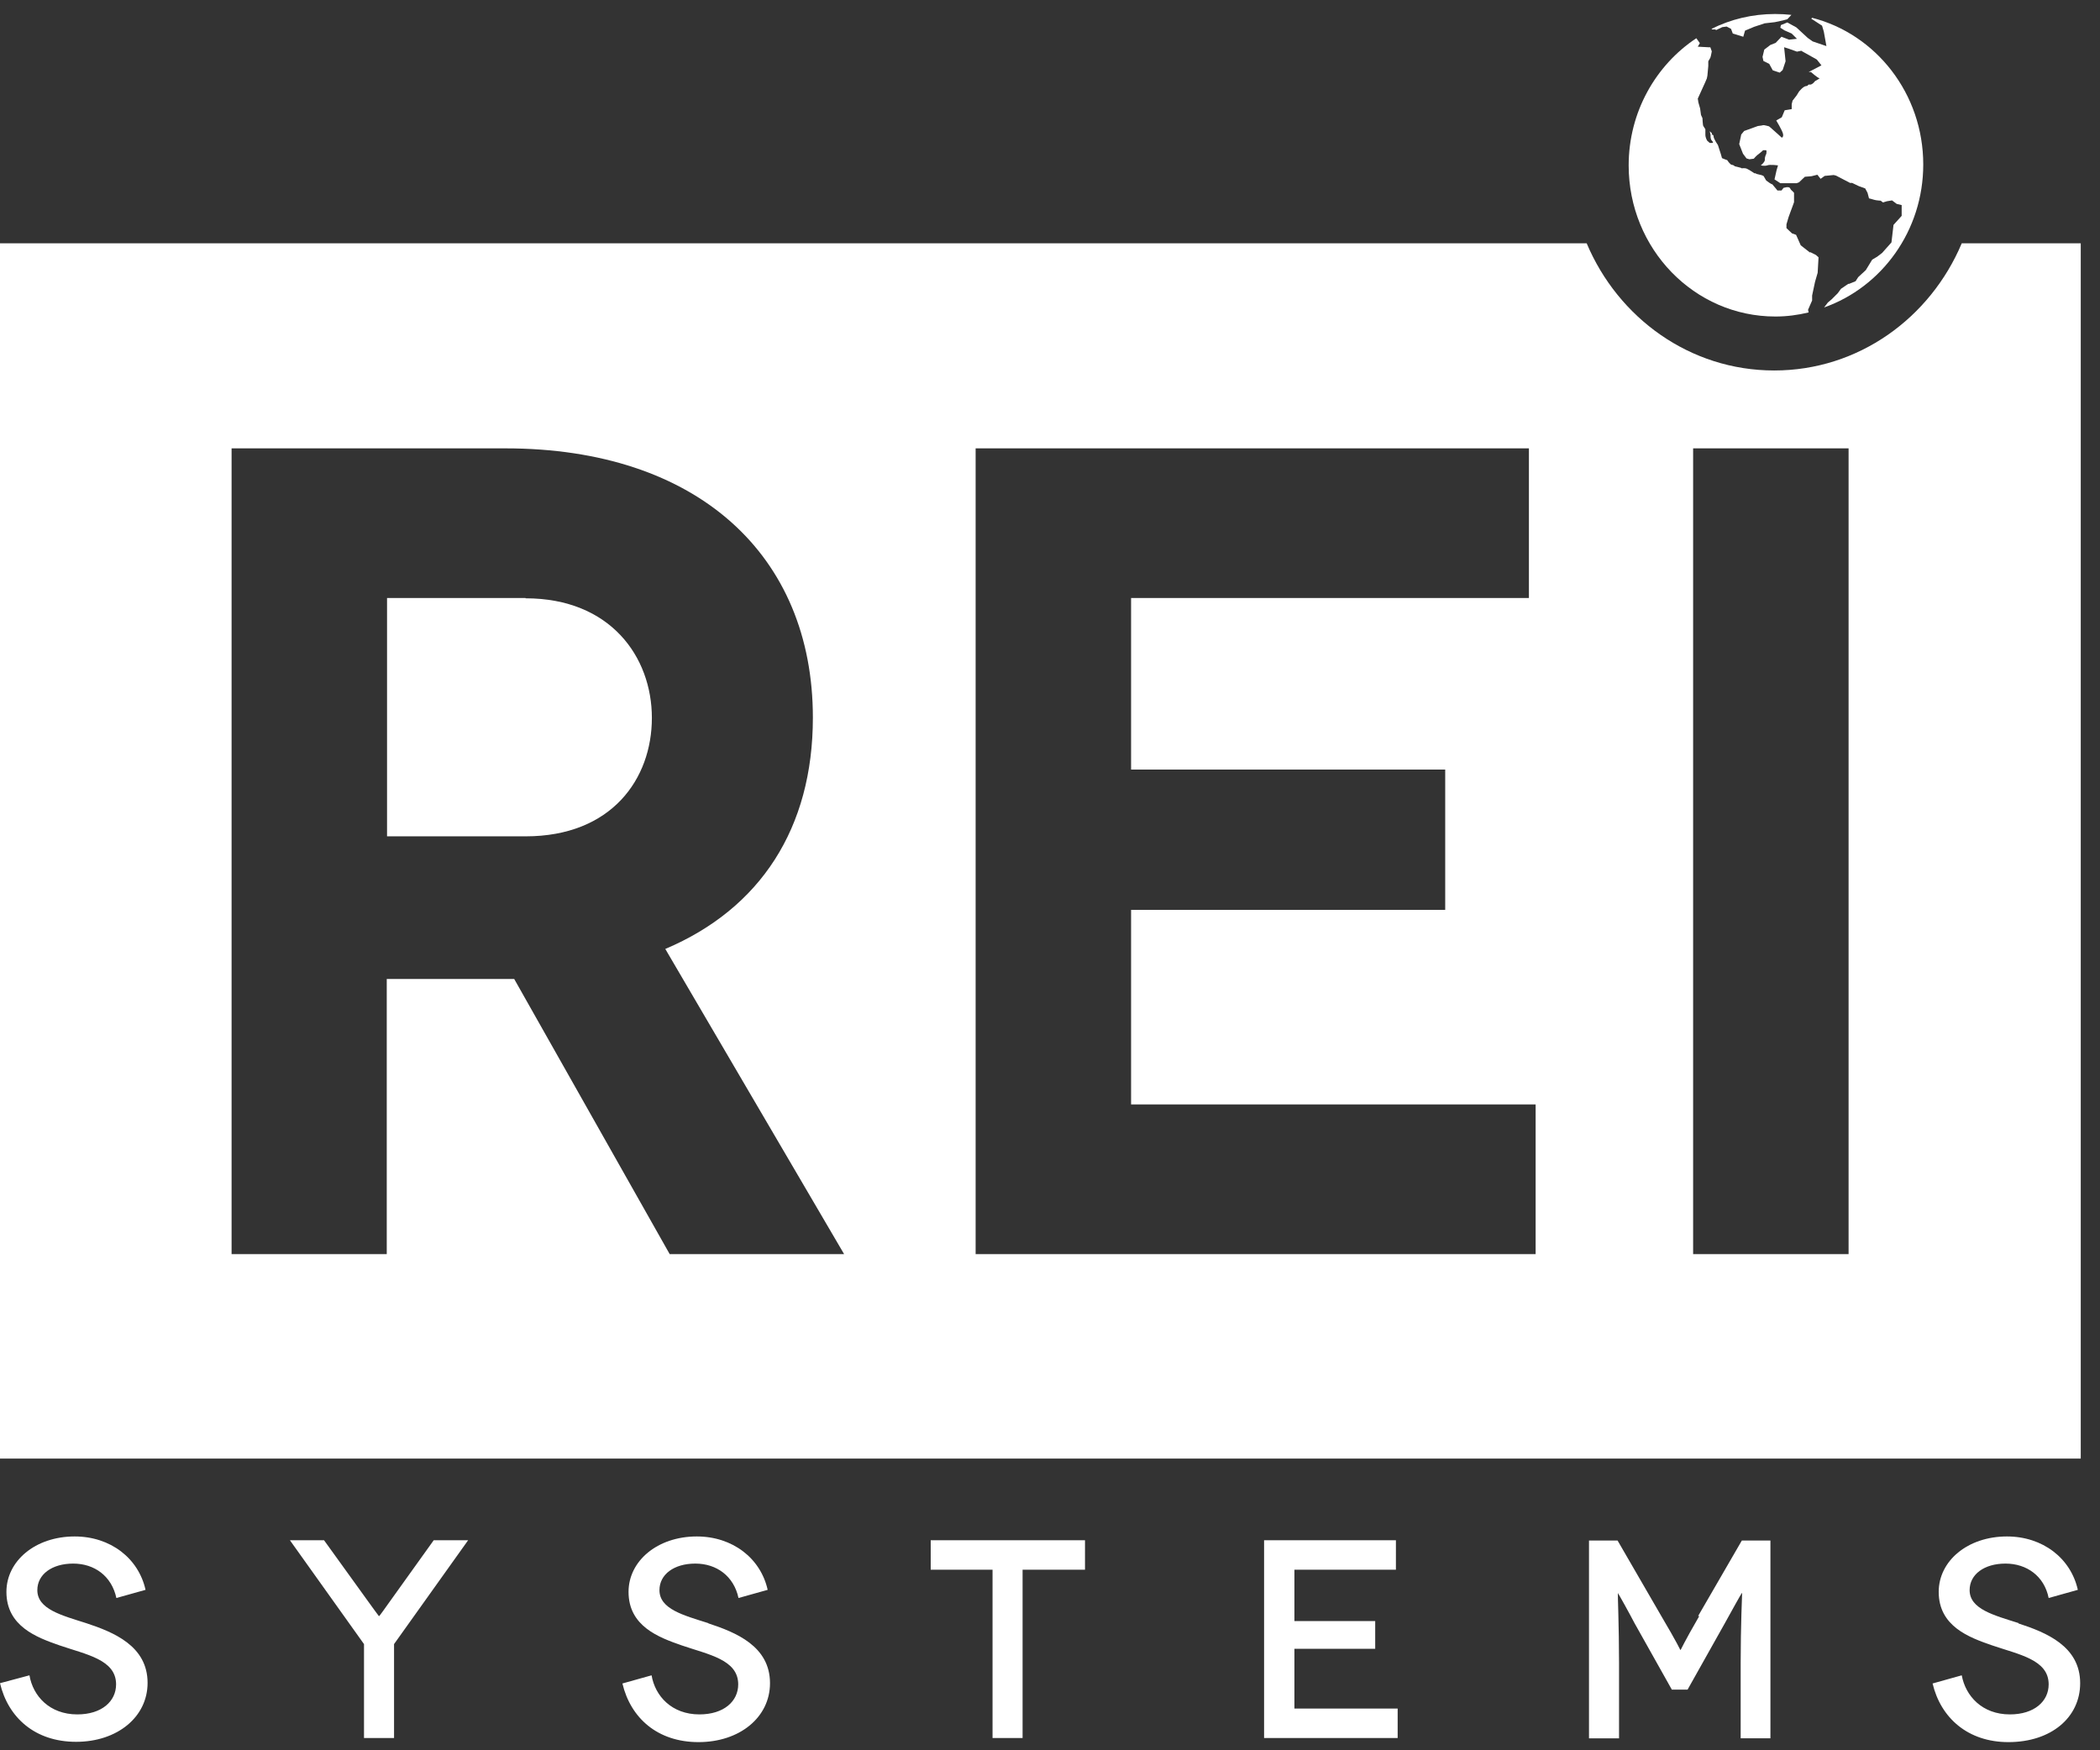 <svg xmlns="http://www.w3.org/2000/svg" fill="none" viewBox="0 0 72 60">
  <rect x="0" y="0" width="72" height="60" fill="#333333" stroke="none"/>
  <path fill="#fff" d="M2.95 55.64c-.85-.27-1.67-.48-1.67-1.13 0-.54.5-.91 1.23-.91s1.32.43 1.48 1.18l1-.28c-.24-1.08-1.2-1.83-2.43-1.83-1.35 0-2.34.84-2.34 1.9 0 1.18 1.04 1.56 1.81 1.83.93.32 1.95.49 1.95 1.34 0 .58-.49 1.03-1.33 1.03-.95 0-1.52-.63-1.64-1.34L0 57.7c.28 1.18 1.2 2.01 2.61 2.01s2.45-.85 2.45-2.02c0-1.27-1.17-1.74-2.11-2.05Zm10.43-.76c-.17.24-.37.52-.38.52h-.01s-.21-.28-.38-.52l-1.5-2.08H9.94l2.54 3.56v3.22h1.03v-3.22l2.54-3.56h-1.18l-1.49 2.08Zm10.9.76c-.85-.27-1.67-.48-1.67-1.13 0-.54.5-.91 1.23-.91s1.32.43 1.48 1.18l1-.28c-.24-1.08-1.2-1.83-2.43-1.83-1.35 0-2.34.84-2.34 1.9 0 1.18 1.04 1.56 1.81 1.83.93.32 1.95.49 1.95 1.34 0 .58-.49 1.03-1.33 1.03-.95 0-1.52-.63-1.64-1.34l-1 .28c.28 1.18 1.2 2.01 2.61 2.01s2.45-.85 2.45-2.02c0-1.27-1.17-1.74-2.11-2.05m7.62-1.84h2.12v5.77h1.03v-5.77h2.14V52.8h-5.29v1.01Zm12.47 2.71h2.77v-.95h-2.77v-1.76h3.48V52.8h-4.52v6.78h4.58v-1.01h-3.54v-2.05Zm13.88-1.12c-.54.93-.63 1.16-.64 1.16h-.01s-.1-.23-.65-1.16l-1.5-2.59h-.98v6.78h1.03V57c0-1.23-.05-2.39-.04-2.39.01 0 .41.72.57 1.03l1.28 2.28h.54l1.28-2.28c.17-.31.57-1.03.58-1.03h.01s-.05 1.16-.05 2.39v2.59h1.02v-6.78h-.98l-1.5 2.59h.04Zm10.95.24c-.85-.27-1.68-.48-1.68-1.13 0-.54.5-.91 1.23-.91s1.33.43 1.48 1.18l1-.28c-.24-1.08-1.2-1.83-2.43-1.83-1.35 0-2.34.84-2.34 1.9 0 1.18 1.04 1.56 1.82 1.83.93.32 1.95.49 1.95 1.34 0 .58-.49 1.03-1.33 1.03-.95 0-1.52-.63-1.65-1.34l-1 .28c.28 1.18 1.21 2.01 2.6 2.01 1.47 0 2.46-.85 2.46-2.02 0-1.27-1.17-1.74-2.12-2.05M18.02 20.5h-4.75v8.17h4.75c2.95 0 4.33-1.97 4.33-4.06s-1.42-4.1-4.33-4.1"/>
  <path fill="#fff" d="M67.26 8.34C66.18 10.9 63.72 12.7 60.83 12.7c-2.89 0-5.35-1.8-6.43-4.36H0V50h71.34V8.34h-4.08ZM22.96 42.99l-5.33-9.43h-4.37v9.43H7.94V15.37h9.39c6.59 0 10.54 3.67 10.54 9.23 0 3.79-1.8 6.55-5.06 7.93l6.13 10.46h-5.98Zm29.69 0h-19.2V15.37h18.97v5.13H38.78v5.88h10.77v4.81H38.78v6.67h13.87v5.13Zm10.73 0h-5.33V15.37h5.33v27.62Z"/>
  <path fill="#fff" d="m58.84 1.03.21-.1.15-.02.15.08.06.16.36.11.06-.21.31-.13.36-.12.35-.04.28-.06.15-.04.14-.15c-.18-.02-.37-.03-.56-.03-.78 0-1.52.18-2.18.51l.03.02h.1l.03.02Zm3.22 7.63-.32-.25-.16-.36-.14-.05-.19-.18v-.13l.07-.24.08-.22.06-.16.05-.14v-.32s-.06-.07-.1-.1c-.04-.04-.02-.07-.08-.09-.06-.01-.09 0-.09 0l-.09.02-.07.09h-.14s-.06-.08-.14-.17c-.07-.09 0 0-.13-.09s-.12-.09-.12-.09l-.08-.14s-.02-.03-.17-.06c-.15-.03-.09-.04-.09-.04h-.06s-.23-.16-.3-.17c-.07-.01-.13 0-.13 0l-.04-.02-.2-.05s-.05-.05-.1-.05c-.06 0-.16-.16-.16-.16s-.17-.06-.18-.07l-.04-.14-.1-.31s-.15-.21-.15-.3c0-.08-.1-.04-.06-.06.04-.03-.07-.11-.07-.11l.03.13s-.02.13.05.2 0 .07 0 .07h-.08l-.09-.08s-.06-.1-.06-.2v-.19s-.05-.08-.07-.11c-.02-.02-.03-.27-.03-.27l-.05-.11-.03-.22-.06-.21-.02-.13.15-.33.1-.22.06-.14.02-.1.03-.33v-.16l.07-.12.02-.07.03-.15-.05-.14h-.06l-.37-.02.07-.12-.12-.17c-1.39.92-2.32 2.53-2.32 4.36 0 2.86 2.25 5.18 5.03 5.18.39 0 .77-.05 1.14-.14l-.02-.09.14-.32v-.17l.1-.47.09-.31.03-.53-.09-.08-.2-.1v.02Z"/>
  <path fill="#fff" d="m62.1.64.37.24.06.2.09.5-.47-.16-.17-.12-.39-.36-.31-.17-.22.09-.02.09.14.09.25.11.18.18-.27.03-.26-.1-.2.21-.18.07-.21.16-.06.25.03.14.2.1.12.22.24.08.1-.09.1-.3-.05-.48.13.04.31.11.15-.03.03.02.5.28.16.2-.44.23h.08s.24.21.29.21c.04 0-.15.1-.15.1s-.09.13-.18.12c-.09-.01-.03.04-.12.05-.1 0-.25.19-.25.19l-.08.13-.14.18-.03.12v.17l-.24.04-.1.24-.19.11s.2.33.23.45-.04.14-.04.14l-.12-.11-.27-.24-.05-.04s-.18-.05-.2-.04c-.01.01-.18.03-.18.03l-.47.17-.1.12-.07.33.13.33.12.16.1.03.15-.02s.09-.11.18-.17c.08-.06.14-.12.14-.12h.1c.03 0 .01.12.01.12s-.06.11-.05.2c.01.08-.14.2-.14.2s.12.03.22 0c.09-.04.37 0 .37 0l-.05.17-.07.31.2.13h.56l.08-.03.2-.19.23-.02.2-.05.11.14.14-.1.31-.03.08.02.48.25h.07l.23.11.22.08.08.15.05.19s.12.03.18.05c.06.02.22.03.22.03l.08.06.13-.04.18-.03.16.12.17.04v.37l-.28.31-.07.6-.32.36-.17.13-.17.1-.22.36-.26.24-.09.14-.22.09h-.03l-.25.17-.11.15-.21.21-.13.11-.13.17c1.98-.7 3.4-2.63 3.4-4.9 0-2.43-1.62-4.47-3.81-5.03"/>
</svg>

